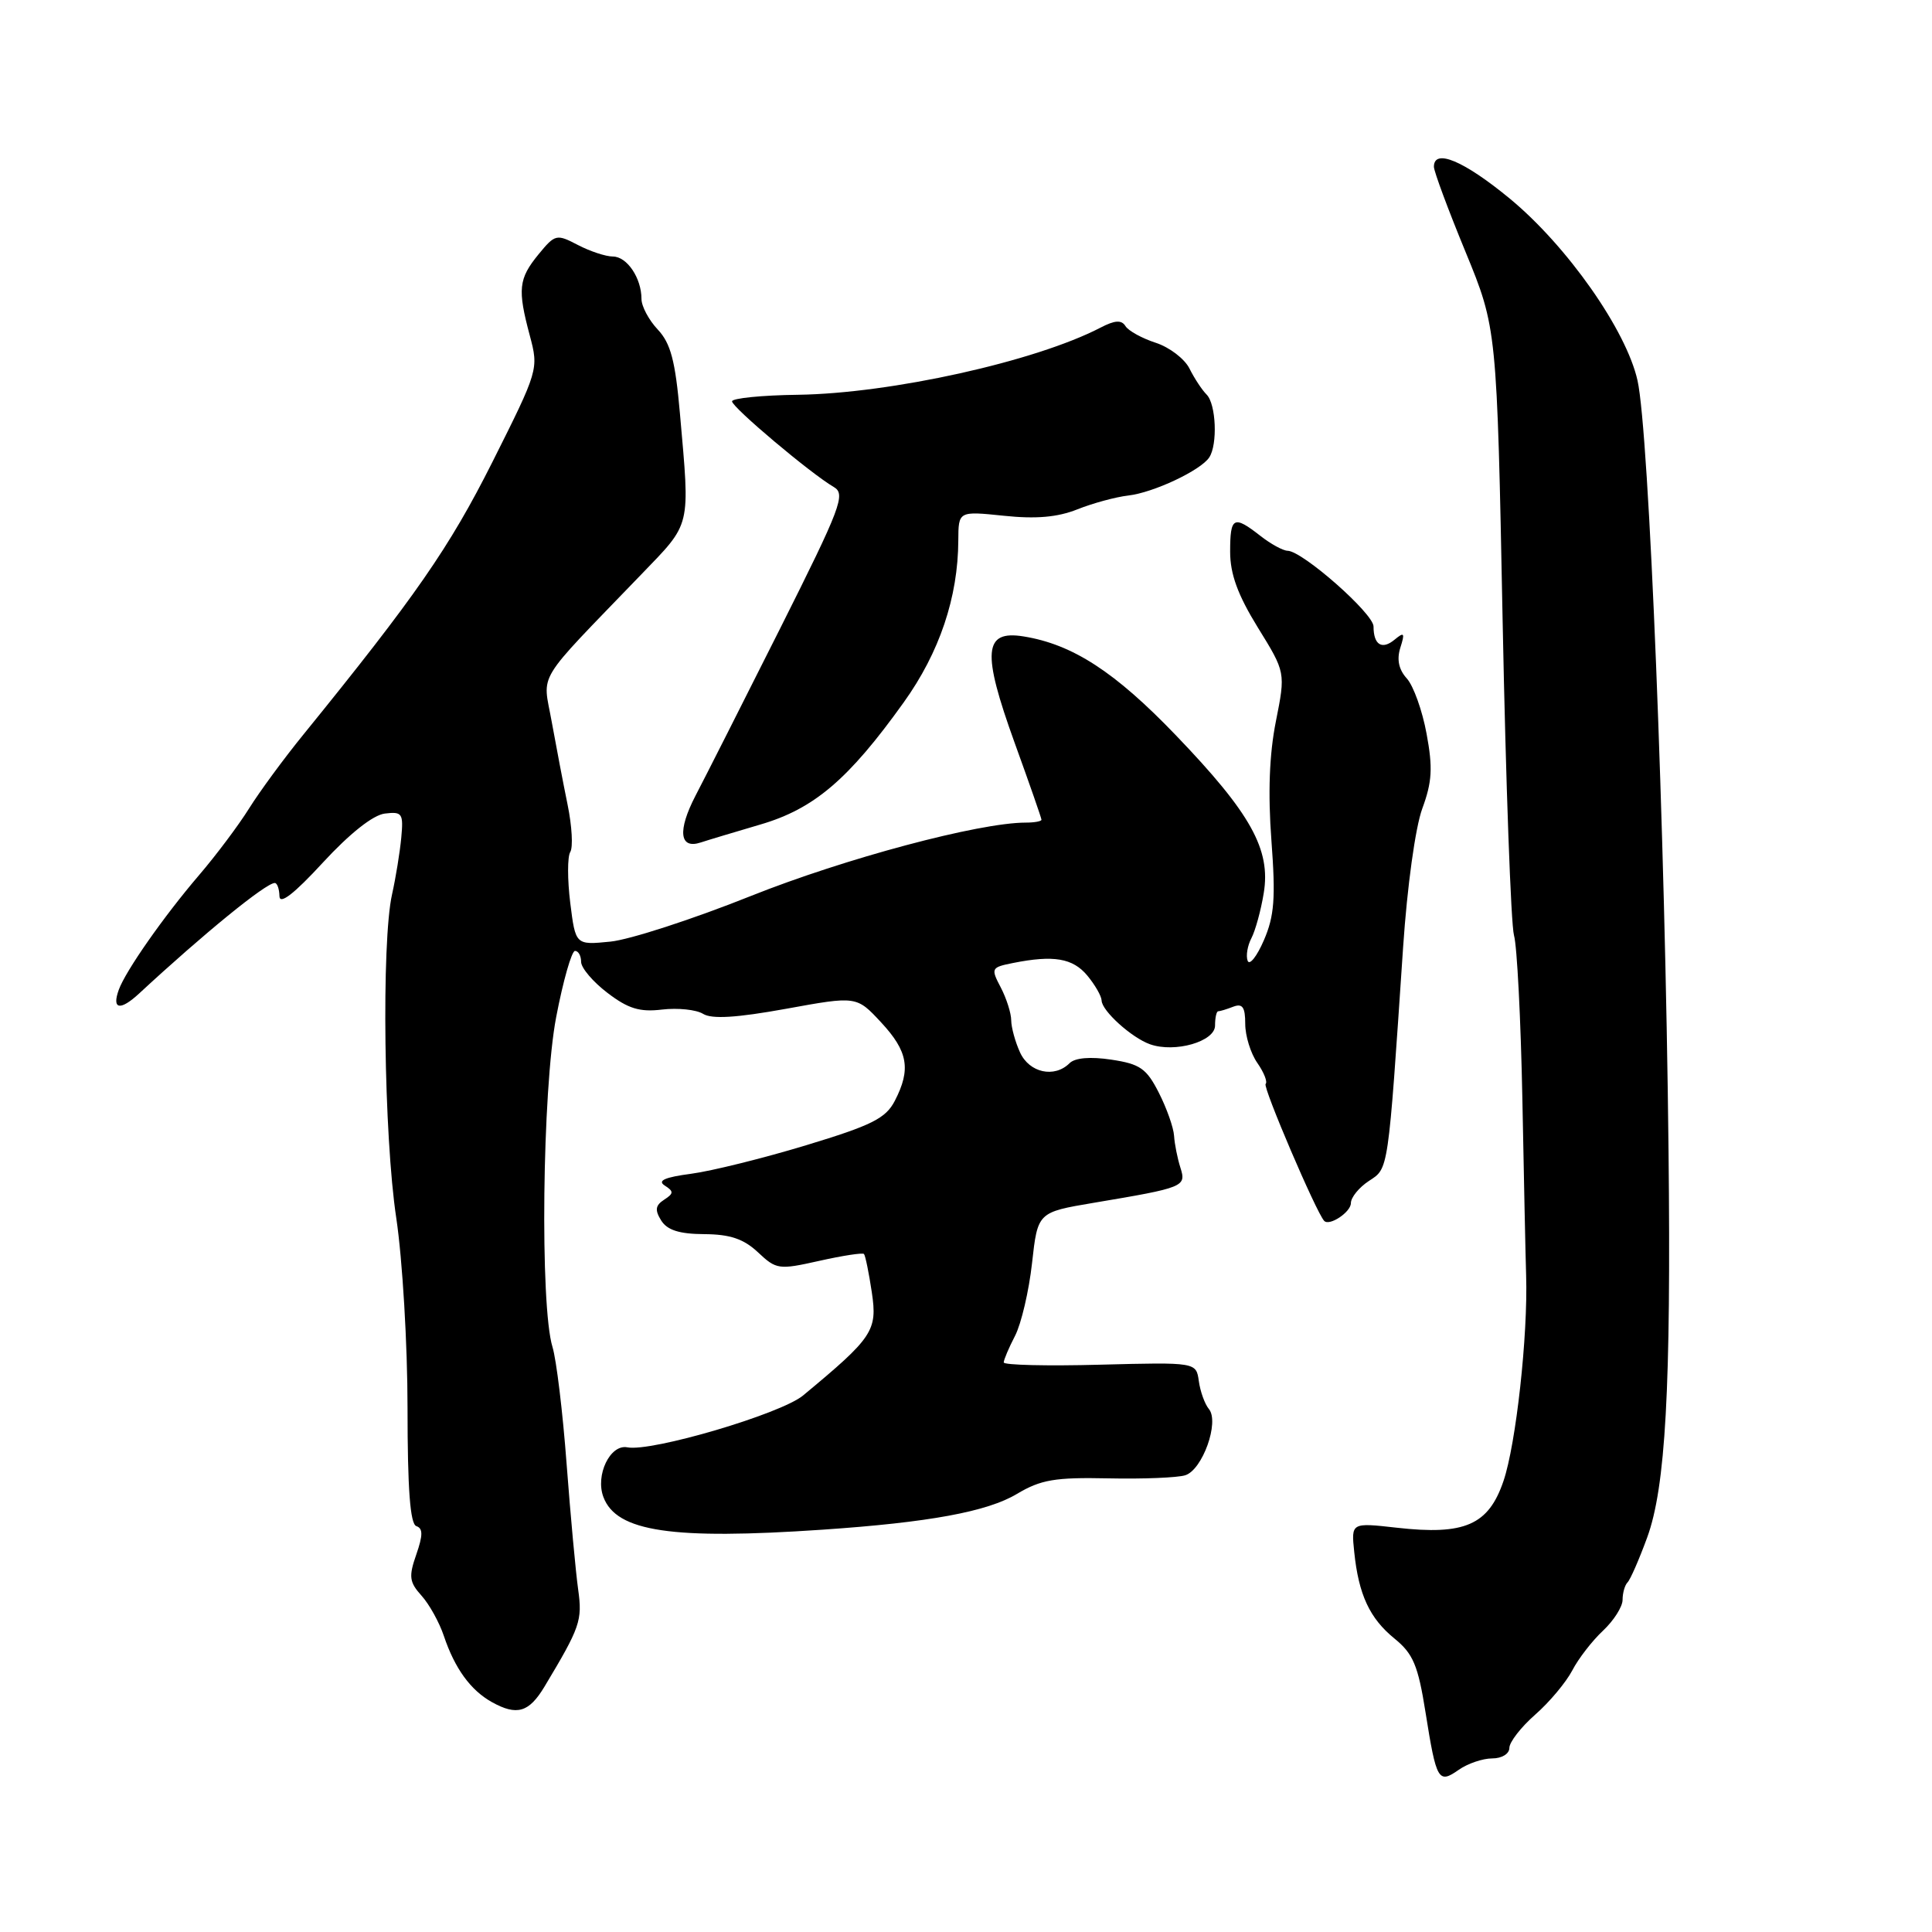 <?xml version="1.0" encoding="UTF-8" standalone="no"?>
<!DOCTYPE svg PUBLIC "-//W3C//DTD SVG 1.1//EN" "http://www.w3.org/Graphics/SVG/1.1/DTD/svg11.dtd" >
<svg xmlns="http://www.w3.org/2000/svg" xmlns:xlink="http://www.w3.org/1999/xlink" version="1.1" viewBox="0 0 256 256">
 <g >
 <path fill="currentColor"
d=" M 197.72 233.00 C 199.01 233.00 200.00 232.39 200.00 231.60 C 200.00 230.84 201.54 228.85 203.42 227.20 C 205.31 225.55 207.51 222.91 208.33 221.35 C 209.14 219.78 210.98 217.41 212.40 216.08 C 213.83 214.74 215.00 212.90 215.00 211.99 C 215.00 211.08 215.30 210.03 215.66 209.67 C 216.03 209.30 217.19 206.64 218.25 203.75 C 220.70 197.09 221.43 183.89 221.09 152.50 C 220.64 110.11 218.51 57.23 216.98 50.42 C 215.49 43.74 207.65 32.59 200.06 26.32 C 193.97 21.30 190.00 19.63 190.00 22.10 C 190.00 22.70 191.88 27.77 194.18 33.35 C 198.35 43.50 198.35 43.50 199.11 82.43 C 199.53 103.84 200.21 122.52 200.61 123.93 C 201.02 125.34 201.51 135.05 201.72 145.50 C 201.92 155.95 202.14 166.53 202.22 169.00 C 202.47 176.96 200.88 191.36 199.22 196.24 C 197.24 202.07 194.09 203.45 185.08 202.43 C 179.04 201.75 179.04 201.75 179.44 205.62 C 180.02 211.29 181.48 214.44 184.78 217.12 C 187.25 219.13 187.90 220.66 188.89 226.90 C 190.33 235.97 190.59 236.40 193.29 234.51 C 194.47 233.68 196.47 233.00 197.72 233.00 Z  M 72.14 223.50 C 76.89 215.59 77.18 214.73 76.61 210.62 C 76.29 208.35 75.60 200.88 75.08 194.00 C 74.57 187.12 73.72 180.15 73.21 178.49 C 71.53 173.05 71.85 144.38 73.70 134.75 C 74.62 129.94 75.75 126.00 76.19 126.00 C 76.64 126.00 77.00 126.65 77.00 127.45 C 77.00 128.25 78.57 130.10 80.49 131.56 C 83.24 133.66 84.77 134.13 87.74 133.77 C 89.81 133.53 92.25 133.78 93.16 134.34 C 94.32 135.06 97.59 134.86 104.16 133.67 C 113.50 131.97 113.50 131.97 116.75 135.47 C 120.32 139.31 120.73 141.68 118.57 145.86 C 117.37 148.19 115.53 149.11 106.82 151.75 C 101.15 153.47 94.29 155.17 91.58 155.53 C 88.09 155.99 87.07 156.44 88.08 157.09 C 89.30 157.87 89.28 158.14 88.00 158.97 C 86.84 159.72 86.75 160.34 87.61 161.72 C 88.41 163.00 90.01 163.51 93.31 163.53 C 96.74 163.55 98.54 164.16 100.44 165.94 C 102.87 168.23 103.20 168.27 108.56 167.07 C 111.64 166.38 114.30 165.97 114.48 166.16 C 114.66 166.35 115.13 168.63 115.52 171.24 C 116.28 176.33 115.68 177.22 106.41 184.91 C 103.47 187.35 86.32 192.41 83.13 191.78 C 80.85 191.33 78.85 195.48 79.96 198.38 C 81.69 202.96 89.05 204.05 109.00 202.69 C 123.09 201.73 130.81 200.31 134.75 197.95 C 137.92 196.06 139.79 195.74 146.86 195.89 C 151.46 195.99 156.04 195.80 157.05 195.48 C 159.34 194.76 161.60 188.43 160.19 186.71 C 159.64 186.05 159.04 184.38 158.85 183.00 C 158.50 180.50 158.50 180.50 145.75 180.83 C 138.74 181.02 133.00 180.88 133.00 180.53 C 133.00 180.19 133.67 178.60 134.50 177.00 C 135.32 175.41 136.34 171.07 136.75 167.37 C 137.50 160.63 137.50 160.63 144.91 159.38 C 156.93 157.36 157.21 157.25 156.41 154.72 C 156.02 153.50 155.64 151.60 155.57 150.50 C 155.50 149.40 154.59 146.83 153.55 144.79 C 151.92 141.58 151.06 140.98 147.26 140.41 C 144.47 139.99 142.44 140.16 141.72 140.88 C 139.72 142.88 136.39 142.15 135.16 139.45 C 134.52 138.05 134.00 136.14 133.99 135.20 C 133.99 134.27 133.37 132.31 132.61 130.85 C 131.27 128.30 131.33 128.18 134.24 127.60 C 139.60 126.53 142.14 126.96 144.06 129.25 C 145.09 130.49 145.95 131.98 145.97 132.58 C 146.01 133.95 149.94 137.50 152.38 138.37 C 155.68 139.54 161.00 138.01 161.00 135.89 C 161.00 134.85 161.19 134.00 161.42 134.00 C 161.65 134.00 162.55 133.73 163.42 133.39 C 164.64 132.93 165.00 133.45 165.00 135.67 C 165.00 137.26 165.72 139.58 166.60 140.84 C 167.48 142.10 167.98 143.36 167.70 143.63 C 167.30 144.03 174.42 160.68 175.46 161.77 C 176.15 162.51 179.00 160.61 179.00 159.42 C 179.00 158.66 180.08 157.34 181.39 156.48 C 184.01 154.76 183.90 155.56 185.92 125.50 C 186.46 117.48 187.54 109.64 188.46 107.14 C 189.76 103.61 189.87 101.74 189.03 97.23 C 188.47 94.17 187.29 90.87 186.41 89.90 C 185.34 88.72 185.06 87.39 185.55 85.83 C 186.18 83.86 186.07 83.70 184.80 84.75 C 183.12 86.15 182.00 85.45 182.00 83.01 C 182.00 81.30 172.60 73.02 170.62 72.98 C 170.00 72.97 168.38 72.08 167.00 71.00 C 163.46 68.23 163.00 68.48 163.00 73.10 C 163.00 76.07 164.01 78.83 166.67 83.15 C 170.35 89.10 170.35 89.10 169.06 95.59 C 168.19 99.95 168.00 105.12 168.47 111.38 C 169.04 119.01 168.86 121.38 167.47 124.59 C 166.54 126.74 165.57 127.96 165.32 127.31 C 165.07 126.65 165.30 125.30 165.82 124.31 C 166.34 123.31 167.08 120.63 167.45 118.35 C 168.41 112.57 165.74 107.77 155.83 97.45 C 147.75 89.03 142.14 85.38 135.63 84.33 C 130.33 83.47 130.09 86.37 134.44 98.41 C 136.40 103.82 138.00 108.41 138.00 108.62 C 138.00 108.83 137.06 109.00 135.91 109.00 C 129.73 109.00 111.95 113.75 99.50 118.72 C 91.80 121.80 83.42 124.52 80.88 124.77 C 76.26 125.23 76.26 125.23 75.56 119.63 C 75.18 116.55 75.18 113.52 75.56 112.90 C 75.95 112.28 75.79 109.46 75.21 106.63 C 74.63 103.81 73.69 98.85 73.10 95.61 C 71.91 88.95 70.72 90.91 84.91 76.18 C 91.67 69.16 91.44 70.11 90.09 54.74 C 89.48 47.81 88.87 45.49 87.16 43.67 C 85.97 42.41 85.00 40.58 85.00 39.62 C 85.00 36.85 83.09 34.00 81.21 33.99 C 80.27 33.99 78.18 33.30 76.57 32.46 C 73.74 30.98 73.55 31.03 71.35 33.71 C 68.71 36.94 68.56 38.33 70.20 44.46 C 71.39 48.92 71.35 49.05 65.24 61.23 C 59.54 72.57 55.05 79.04 40.22 97.31 C 37.62 100.50 34.38 104.92 33.00 107.13 C 31.62 109.34 28.64 113.32 26.36 115.98 C 21.72 121.40 16.64 128.65 15.74 131.15 C 14.79 133.77 15.92 133.97 18.44 131.64 C 27.01 123.70 35.23 117.00 36.41 117.00 C 36.73 117.00 37.01 117.79 37.03 118.75 C 37.06 119.92 38.97 118.44 42.78 114.30 C 46.34 110.44 49.44 107.98 51.00 107.80 C 53.30 107.52 53.47 107.78 53.17 111.00 C 52.99 112.92 52.44 116.30 51.95 118.50 C 50.53 124.81 50.86 150.52 52.51 161.41 C 53.33 166.90 54.00 178.14 54.00 186.58 C 54.00 197.31 54.35 201.95 55.17 202.22 C 56.05 202.52 56.05 203.42 55.16 205.98 C 54.14 208.90 54.23 209.63 55.85 211.43 C 56.88 212.57 58.21 214.97 58.81 216.76 C 60.26 221.08 62.35 223.96 65.18 225.54 C 68.49 227.38 70.09 226.91 72.14 223.50 Z  M 100.73 109.26 C 107.86 107.18 112.43 103.29 119.74 93.08 C 124.49 86.46 126.95 79.14 126.98 71.61 C 127.00 67.72 127.00 67.72 133.01 68.34 C 137.26 68.79 140.13 68.54 142.76 67.49 C 144.82 66.67 147.85 65.85 149.50 65.66 C 152.83 65.28 159.10 62.33 160.23 60.61 C 161.36 58.91 161.14 53.54 159.88 52.28 C 159.27 51.67 158.25 50.12 157.61 48.83 C 156.97 47.55 154.96 46.01 153.14 45.42 C 151.32 44.83 149.51 43.83 149.13 43.21 C 148.61 42.37 147.73 42.42 145.83 43.41 C 137.21 47.89 118.08 52.13 105.75 52.31 C 100.94 52.37 97.00 52.77 97.00 53.18 C 97.00 53.97 107.46 62.78 110.48 64.53 C 112.09 65.47 111.45 67.17 103.38 83.26 C 98.49 92.99 93.45 102.97 92.16 105.43 C 89.75 110.08 90.03 112.57 92.86 111.63 C 93.76 111.33 97.30 110.27 100.73 109.26 Z "/>
</g>
</svg>